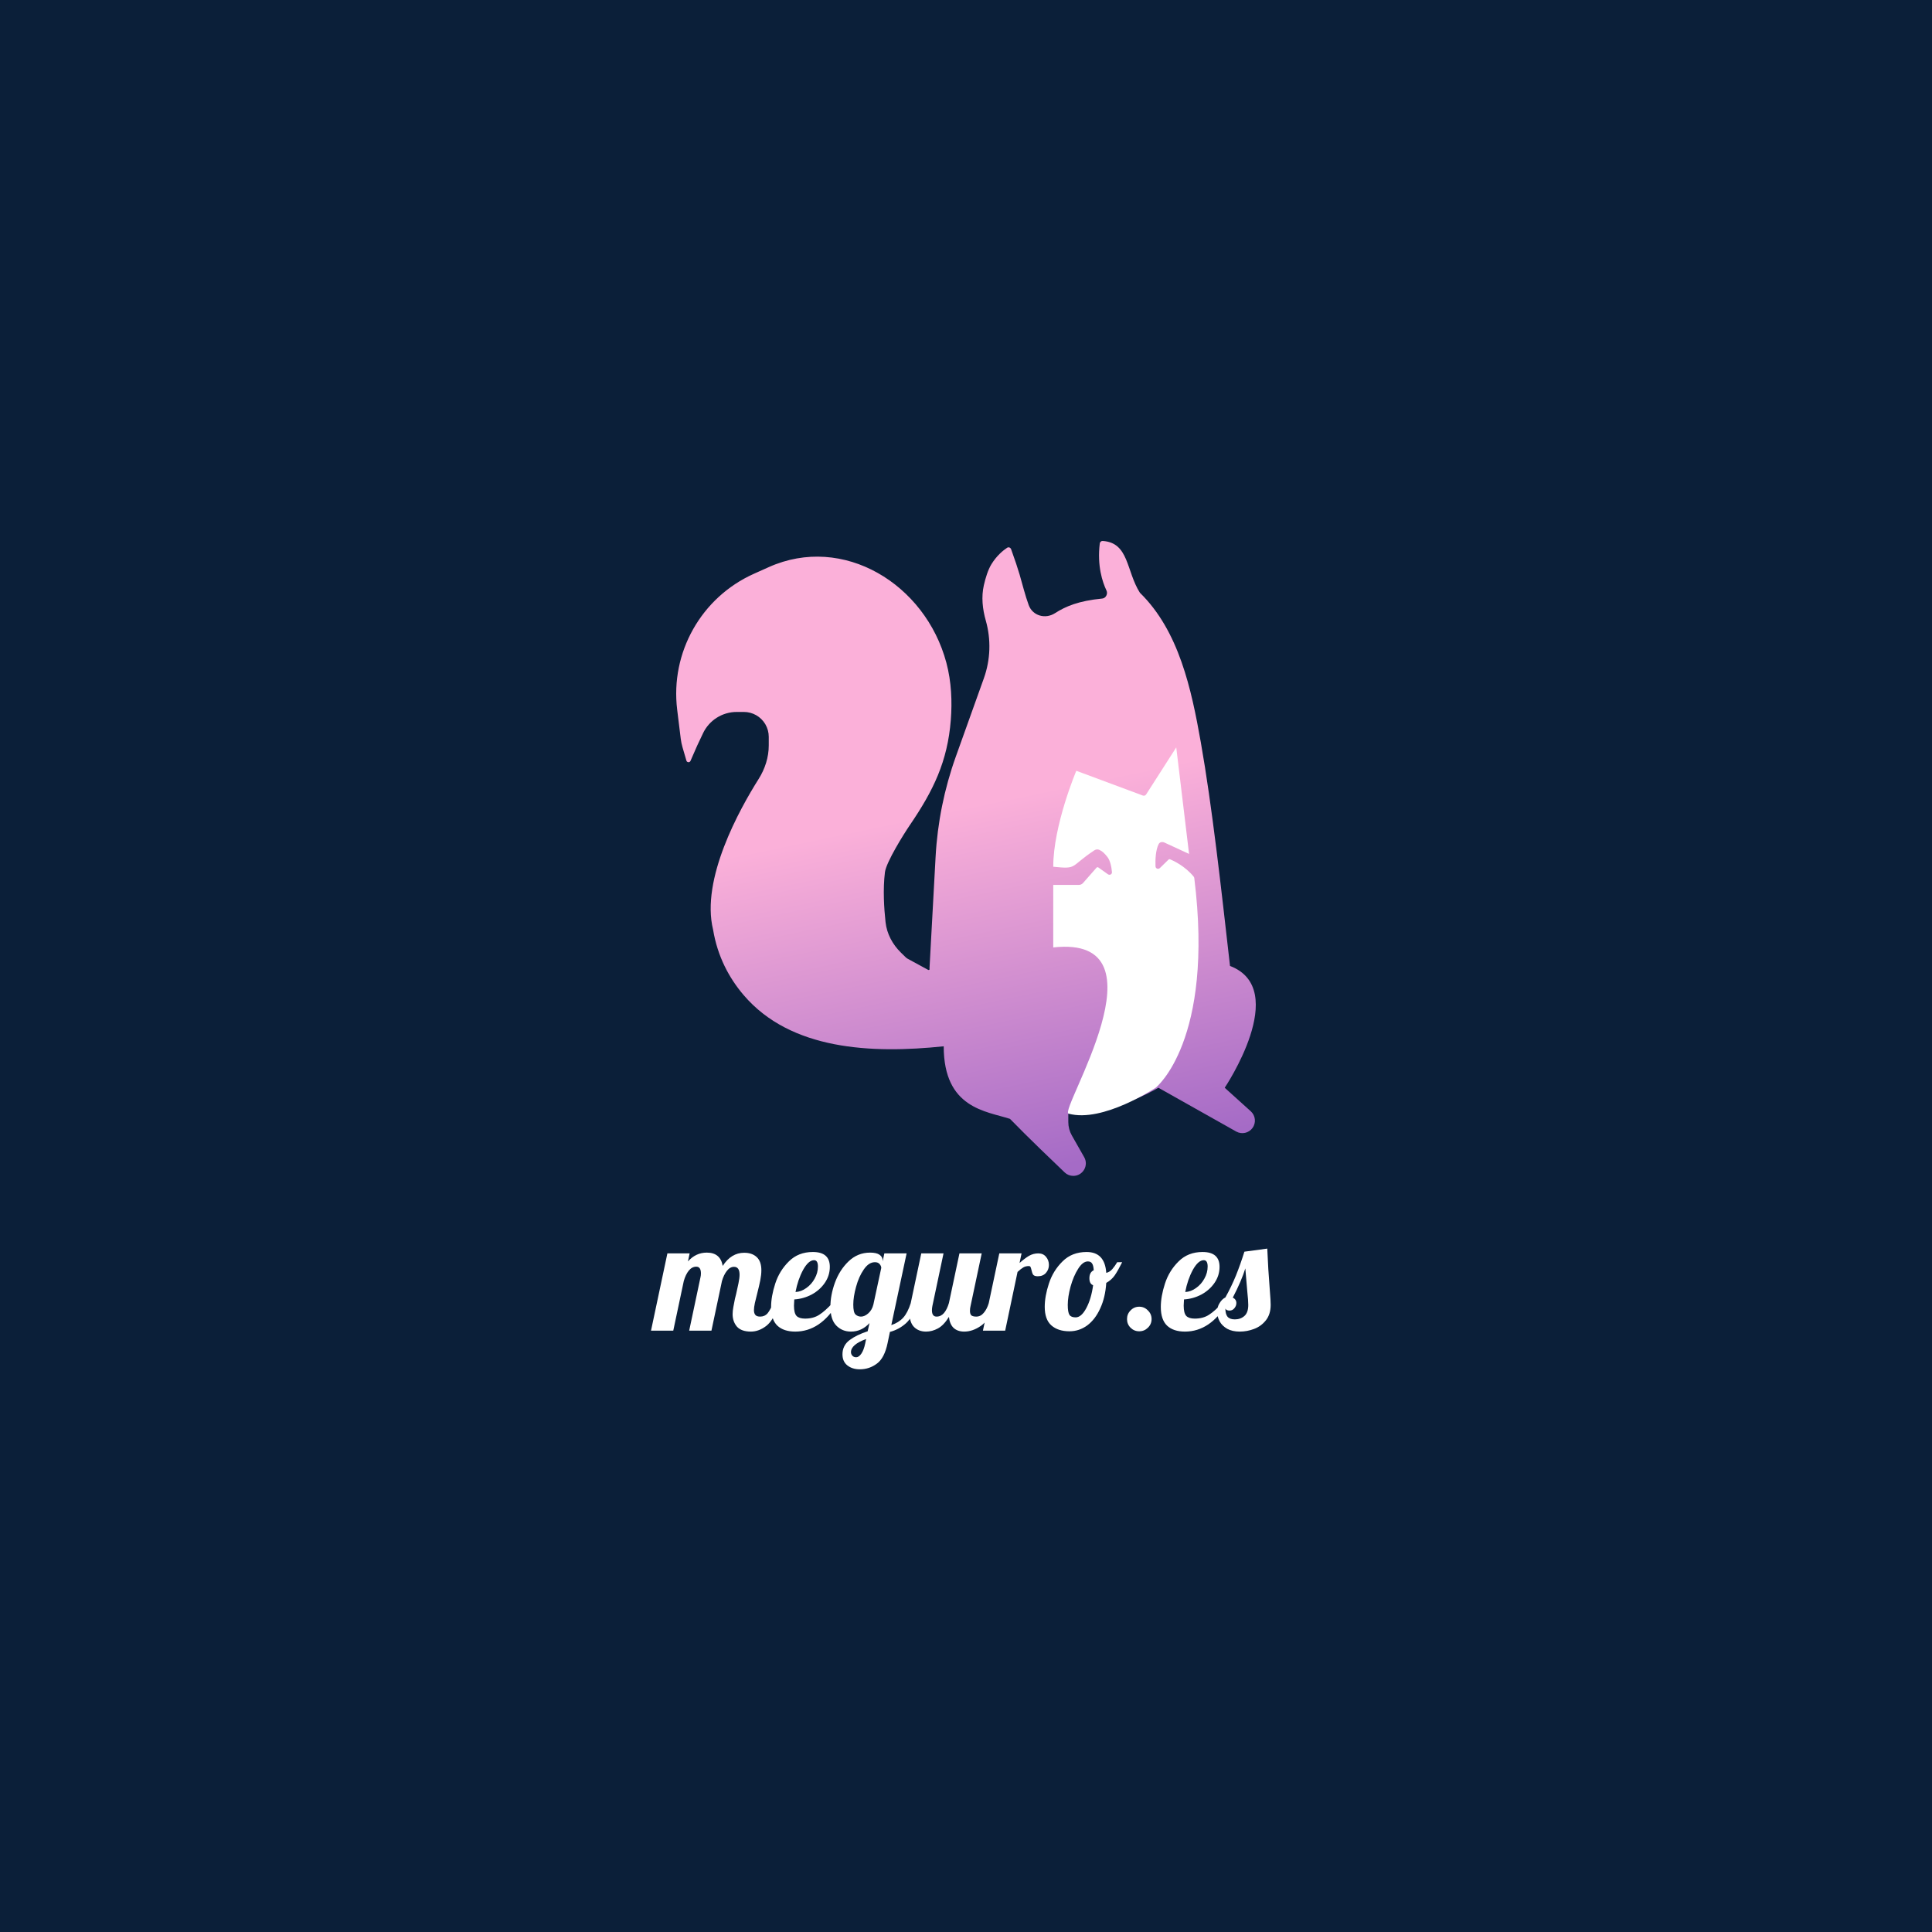 <svg width="800" height="800" viewBox="0 0 800 800" fill="none" xmlns="http://www.w3.org/2000/svg">
<rect width="800" height="800" fill="#0B1F39"/>
<path d="M318.334 234.83L312.166 237.594C290.378 247.358 277.499 270.185 280.407 293.883L281.875 305.84C282.025 307.064 282.275 308.275 282.621 309.459L284.23 314.966C284.273 315.114 284.354 315.249 284.464 315.357C284.914 315.796 285.663 315.65 285.916 315.075L288.687 308.753L291.092 303.657C293.645 298.25 299.087 294.801 305.066 294.801H308.022C311.683 294.801 315.069 296.744 316.917 299.905C317.839 301.482 318.324 303.276 318.324 305.103V308.67C318.324 313.608 316.765 318.395 314.13 322.57C306.175 335.174 290.133 364.058 295.273 384.952C297.129 396.145 301.951 405.036 307.919 412.033C327.396 434.867 360.923 436.373 390.772 433.247C390.772 459.004 408.334 460.077 418.214 463.297C425.645 470.944 436.856 481.67 440.869 485.489C441.829 486.403 443.102 486.908 444.427 486.908C448.404 486.908 450.901 482.616 448.937 479.159L443.826 470.164C442.867 468.477 442.363 466.569 442.363 464.628V461.15C442.363 461.15 458.828 462.223 479.684 450.418L511.884 468.544C514.179 469.836 517.078 469.208 518.631 467.081C520.202 464.931 519.894 461.941 517.916 460.156L507.126 450.418C507.126 450.418 534.568 409.636 509.321 399.977C505.629 367.488 501.937 334.027 497.242 307.437C493.314 285.186 488.156 261.229 472 245.433C466.297 236.425 467.525 224.713 456.61 224.002C455.994 223.962 455.466 224.425 455.392 225.037C454.272 234.28 456.471 240.962 458.181 244.551C458.821 245.895 457.912 247.703 456.431 247.845C446.609 248.787 441.237 251.091 436.845 253.907C432.842 256.473 427.592 255.007 425.96 250.541C424.458 246.429 423.434 242.16 422.209 237.956C421.433 235.289 420.335 232.045 418.684 227.427C418.435 226.729 417.64 226.415 417.022 226.824C415.489 227.84 412.758 229.996 410.53 233.627C409.102 235.954 408.087 239.29 407.395 242.323C406.291 247.162 406.836 252.178 408.192 256.953C410.426 264.816 410.146 273.181 407.391 280.878L395.775 313.326C391.001 326.663 388.184 340.621 387.411 354.766L384.888 400.967C384.885 401.022 384.894 401.076 384.913 401.128C385.041 401.472 384.673 401.792 384.35 401.616L375.894 397.023C375.569 396.847 375.27 396.626 375.005 396.367L373.063 394.468C369.587 391.069 367.218 386.68 366.688 381.847C366.07 376.206 365.557 368.233 366.433 361.195C366.959 356.963 374.318 345.226 376.72 341.702C386.473 327.399 392.369 315.332 393.712 298.071C394.293 290.614 394.001 282.4 391.869 274.41C383.166 241.791 349.142 221.025 318.334 234.83Z" fill="url(#paint0_linear_150_19719)"/>
<path d="M442.492 461.144C438.248 460.069 484.938 386.928 436.126 392.306V366.417H446.742C447.398 366.417 448.023 366.135 448.456 365.642L454.046 359.284C454.239 359.065 454.567 359.027 454.805 359.196L458.767 362.011C459.515 362.543 460.517 362.019 460.436 361.105C460.26 359.126 459.769 356.268 458.41 354.66C457.138 353.156 456.604 352.595 455.268 351.933C454.589 351.597 453.782 351.678 453.151 352.097C442.731 359.022 446.354 359.94 436.126 358.898C436.126 341.711 445.676 319.165 445.676 319.165L473.226 329.417C473.729 329.604 474.295 329.415 474.585 328.963L487.06 309.485L492.366 353.585L482.152 348.879C481.277 348.476 480.215 348.659 479.778 349.517C478.47 352.086 478.375 356.172 478.47 358.727C478.505 359.675 479.615 360.085 480.294 359.423L483.882 355.925C484.039 355.773 484.265 355.722 484.468 355.805C485.768 356.338 490.65 358.549 494.289 363.016C494.42 363.177 494.503 363.381 494.529 363.588C502.9 431.089 478.571 450.388 478.571 450.388C478.571 450.388 456.664 465.05 442.492 461.144Z" fill="white"/>
<path d="M310.912 551.384C308.309 551.384 306.389 550.701 305.152 549.336C303.957 547.928 303.36 546.2 303.36 544.152C303.36 543.256 303.467 542.253 303.68 541.144C303.893 539.992 304.107 538.883 304.32 537.816C304.576 536.749 304.747 536.067 304.832 535.768C305.173 534.275 305.493 532.803 305.792 531.352C306.091 529.901 306.24 528.728 306.24 527.832C306.24 525.656 305.472 524.568 303.936 524.568C302.827 524.568 301.845 525.123 300.992 526.232C300.139 527.299 299.456 528.707 298.944 530.456L294.592 551H285.376L290.048 528.92C290.176 528.408 290.24 527.875 290.24 527.32C290.24 525.443 289.6 524.504 288.32 524.504C287.125 524.504 286.08 525.059 285.184 526.168C284.331 527.235 283.648 528.664 283.136 530.456L278.784 551H269.568L276.352 519H285.568L284.864 522.328C287.04 519.896 289.643 518.68 292.672 518.68C296.427 518.68 298.624 520.515 299.264 524.184C301.611 520.557 304.576 518.744 308.16 518.744C310.336 518.744 312.064 519.341 313.344 520.536C314.624 521.731 315.264 523.544 315.264 525.976C315.264 527.213 315.115 528.6 314.816 530.136C314.517 531.629 314.091 533.464 313.536 535.64C313.195 536.963 312.875 538.264 312.576 539.544C312.32 540.781 312.192 541.763 312.192 542.488C312.192 543.341 312.384 544.003 312.768 544.472C313.152 544.941 313.813 545.176 314.752 545.176C316.032 545.176 317.056 544.728 317.824 543.832C318.592 542.893 319.36 541.464 320.128 539.544H322.816C321.237 544.237 319.403 547.395 317.312 549.016C315.264 550.595 313.131 551.384 310.912 551.384ZM329.277 551.384C326.12 551.384 323.666 550.573 321.917 548.952C320.168 547.288 319.293 544.707 319.293 541.208C319.293 538.264 319.869 535.021 321.021 531.48C322.173 527.939 324.05 524.888 326.653 522.328C329.256 519.725 332.562 518.424 336.573 518.424C341.266 518.424 343.613 520.472 343.613 524.568C343.613 526.957 342.93 529.155 341.565 531.16C340.2 533.165 338.386 534.787 336.125 536.024C333.864 537.219 331.453 537.901 328.893 538.072C328.808 539.352 328.765 540.205 328.765 540.632C328.765 542.723 329.128 544.152 329.853 544.92C330.578 545.645 331.752 546.008 333.373 546.008C335.677 546.008 337.64 545.475 339.261 544.408C340.925 543.341 342.738 541.72 344.701 539.544H346.877C342.141 547.437 336.274 551.384 329.277 551.384ZM329.405 535C330.984 534.915 332.477 534.36 333.885 533.336C335.336 532.312 336.488 531.011 337.341 529.432C338.237 527.853 338.685 526.189 338.685 524.44C338.685 522.691 338.152 521.816 337.085 521.816C335.549 521.816 334.034 523.16 332.541 525.848C331.09 528.536 330.045 531.587 329.405 535ZM356.016 567C353.968 567 352.261 566.467 350.896 565.4C349.53 564.333 348.848 562.797 348.848 560.792C348.848 558.36 349.829 556.397 351.792 554.904C353.754 553.453 356.25 552.237 359.28 551.256L360.048 547.864C357.872 550.211 355.312 551.384 352.368 551.384C349.936 551.384 347.909 550.552 346.288 548.888C344.666 547.224 343.855 544.621 343.855 541.08C343.855 537.923 344.474 534.616 345.712 531.16C346.992 527.661 348.869 524.717 351.344 522.328C353.861 519.896 356.848 518.68 360.304 518.68C362.053 518.68 363.354 518.979 364.208 519.576C365.061 520.173 365.488 520.963 365.488 521.944V522.328L366.192 519H375.408L369.072 548.696C371.12 548.013 372.762 546.989 374 545.624C375.237 544.259 376.282 542.232 377.136 539.544H379.824C378.672 543.341 377.114 546.136 375.152 547.928C373.189 549.677 370.97 550.872 368.496 551.512L367.536 556.12C366.682 560.259 365.21 563.096 363.12 564.632C361.029 566.211 358.661 567 356.016 567ZM356.528 545.176C357.509 545.176 358.512 544.728 359.536 543.832C360.56 542.936 361.264 541.72 361.648 540.184L364.912 525.016C364.912 524.504 364.698 523.992 364.272 523.48C363.845 522.925 363.184 522.648 362.288 522.648C360.581 522.648 359.045 523.651 357.68 525.656C356.314 527.619 355.248 530.008 354.48 532.824C353.712 535.597 353.328 538.051 353.328 540.184C353.328 542.317 353.626 543.683 354.224 544.28C354.864 544.877 355.632 545.176 356.528 545.176ZM354.544 562.008C355.269 562.008 355.973 561.517 356.656 560.536C357.338 559.555 357.872 558.147 358.256 556.312L358.64 554.456C354.458 555.992 352.368 557.805 352.368 559.896C352.368 560.451 352.56 560.941 352.944 561.368C353.328 561.795 353.861 562.008 354.544 562.008ZM383.461 551.384C381.413 551.384 379.749 550.744 378.469 549.464C377.232 548.184 376.613 546.264 376.613 543.704C376.613 542.637 376.784 541.251 377.125 539.544L381.477 519H390.693L386.085 540.76C385.957 541.4 385.893 541.997 385.893 542.552C385.893 544.301 386.533 545.176 387.813 545.176C389.008 545.176 390.032 544.685 390.885 543.704C391.738 542.68 392.421 541.293 392.933 539.544L397.285 519H406.501L401.893 540.76C401.722 541.4 401.637 542.083 401.637 542.808C401.637 543.661 401.829 544.28 402.213 544.664C402.64 545.005 403.322 545.176 404.261 545.176C405.456 545.176 406.48 544.664 407.333 543.64C408.229 542.616 408.933 541.251 409.445 539.544H412.133C410.554 544.152 408.592 547.288 406.245 548.952C403.941 550.573 401.616 551.384 399.269 551.384C397.434 551.384 395.962 550.872 394.853 549.848C393.786 548.824 393.146 547.309 392.933 545.304C391.482 547.651 389.946 549.251 388.325 550.104C386.746 550.957 385.125 551.384 383.461 551.384ZM413.79 519H423.006L422.174 522.968C423.624 521.688 424.926 520.707 426.078 520.024C427.272 519.341 428.552 519 429.918 519C431.283 519 432.35 519.469 433.118 520.408C433.928 521.347 434.334 522.477 434.334 523.8C434.334 525.037 433.928 526.125 433.118 527.064C432.307 528.003 431.176 528.472 429.726 528.472C428.787 528.472 428.147 528.259 427.806 527.832C427.507 527.363 427.272 526.701 427.102 525.848C426.974 525.293 426.846 524.888 426.718 524.632C426.59 524.376 426.355 524.248 426.014 524.248C425.118 524.248 424.35 524.44 423.71 524.824C423.112 525.165 422.323 525.784 421.342 526.68L416.222 551H407.005L413.79 519ZM442.844 551.256C439.687 551.256 437.191 550.445 435.356 548.824C433.521 547.203 432.604 544.643 432.604 541.144C432.604 538.2 433.18 534.979 434.332 531.48C435.484 527.939 437.361 524.888 439.964 522.328C442.567 519.725 445.895 518.424 449.948 518.424C454.983 518.424 457.692 521.304 458.076 527.064C459.015 526.851 459.847 526.339 460.572 525.528C461.297 524.675 461.98 523.715 462.62 522.648H464.668C463.516 524.952 462.492 526.765 461.596 528.088C460.7 529.368 459.527 530.413 458.076 531.224C457.82 535.235 456.988 538.755 455.58 541.784C454.215 544.813 452.423 547.16 450.204 548.824C447.985 550.445 445.532 551.256 442.844 551.256ZM445.404 545.496C446.983 545.496 448.455 544.216 449.82 541.656C451.185 539.096 452.124 535.939 452.636 532.184C451.612 531.8 451.1 530.84 451.1 529.304C451.1 527.64 451.697 526.531 452.892 525.976C452.807 524.611 452.572 523.672 452.188 523.16C451.847 522.605 451.271 522.328 450.46 522.328C449.052 522.328 447.708 523.352 446.428 525.4C445.148 527.405 444.103 529.859 443.292 532.76C442.524 535.619 442.14 538.136 442.14 540.312C442.14 542.36 442.375 543.747 442.844 544.472C443.313 545.155 444.167 545.496 445.404 545.496ZM471.728 551.256C470.32 551.256 469.125 550.765 468.144 549.784C467.162 548.803 466.672 547.608 466.672 546.2C466.672 544.792 467.162 543.597 468.144 542.616C469.125 541.592 470.32 541.08 471.728 541.08C473.136 541.08 474.33 541.592 475.312 542.616C476.336 543.597 476.848 544.792 476.848 546.2C476.848 547.608 476.336 548.803 475.312 549.784C474.33 550.765 473.136 551.256 471.728 551.256ZM490.652 551.384C487.495 551.384 485.041 550.573 483.292 548.952C481.543 547.288 480.668 544.707 480.668 541.208C480.668 538.264 481.244 535.021 482.396 531.48C483.548 527.939 485.425 524.888 488.028 522.328C490.631 519.725 493.937 518.424 497.948 518.424C502.641 518.424 504.988 520.472 504.988 524.568C504.988 526.957 504.305 529.155 502.94 531.16C501.575 533.165 499.761 534.787 497.5 536.024C495.239 537.219 492.828 537.901 490.268 538.072C490.183 539.352 490.14 540.205 490.14 540.632C490.14 542.723 490.503 544.152 491.228 544.92C491.953 545.645 493.127 546.008 494.748 546.008C497.052 546.008 499.015 545.475 500.636 544.408C502.3 543.341 504.113 541.72 506.076 539.544H508.252C503.516 547.437 497.649 551.384 490.652 551.384ZM490.78 535C492.359 534.915 493.852 534.36 495.26 533.336C496.711 532.312 497.863 531.011 498.716 529.432C499.612 527.853 500.06 526.189 500.06 524.44C500.06 522.691 499.527 521.816 498.46 521.816C496.924 521.816 495.409 523.16 493.916 525.848C492.465 528.536 491.42 531.587 490.78 535ZM513.359 551.384C511.311 551.384 509.582 551 508.174 550.232C506.766 549.421 505.721 548.397 505.038 547.16C504.356 545.88 504.014 544.557 504.014 543.192C504.014 541.784 504.356 540.568 505.038 539.544C505.678 538.477 506.468 537.709 507.407 537.24C509.071 534.253 510.521 531.245 511.759 528.216C512.996 525.144 514.169 521.837 515.279 518.296L524.751 517.016C524.964 522.477 525.327 528.387 525.839 534.744C526.052 537.304 526.159 539.16 526.159 540.312C526.159 542.915 525.497 545.048 524.175 546.712C522.852 548.376 521.209 549.571 519.247 550.296C517.327 551.021 515.364 551.384 513.359 551.384ZM511.311 546.328C512.889 546.328 514.212 545.859 515.279 544.92C516.345 543.981 516.879 542.467 516.879 540.376C516.879 539.096 516.751 537.304 516.495 535C516.068 530.136 515.791 526.872 515.663 525.208C514.639 528.579 512.911 532.611 510.479 537.304C511.46 537.816 511.951 538.563 511.951 539.544C511.951 540.355 511.673 541.08 511.119 541.72C510.607 542.36 509.945 542.68 509.135 542.68C508.239 542.68 507.663 542.403 507.407 541.848C507.407 543.384 507.705 544.515 508.303 545.24C508.943 545.965 509.945 546.328 511.311 546.328Z" fill="white"/>
<defs>
<linearGradient id="paint0_linear_150_19719" x1="488.5" y1="315.5" x2="520" y2="466" gradientUnits="userSpaceOnUse">
<stop stop-color="#FBB0D9"/>
<stop offset="1" stop-color="#A56BC6"/>
</linearGradient>
</defs>
</svg>
